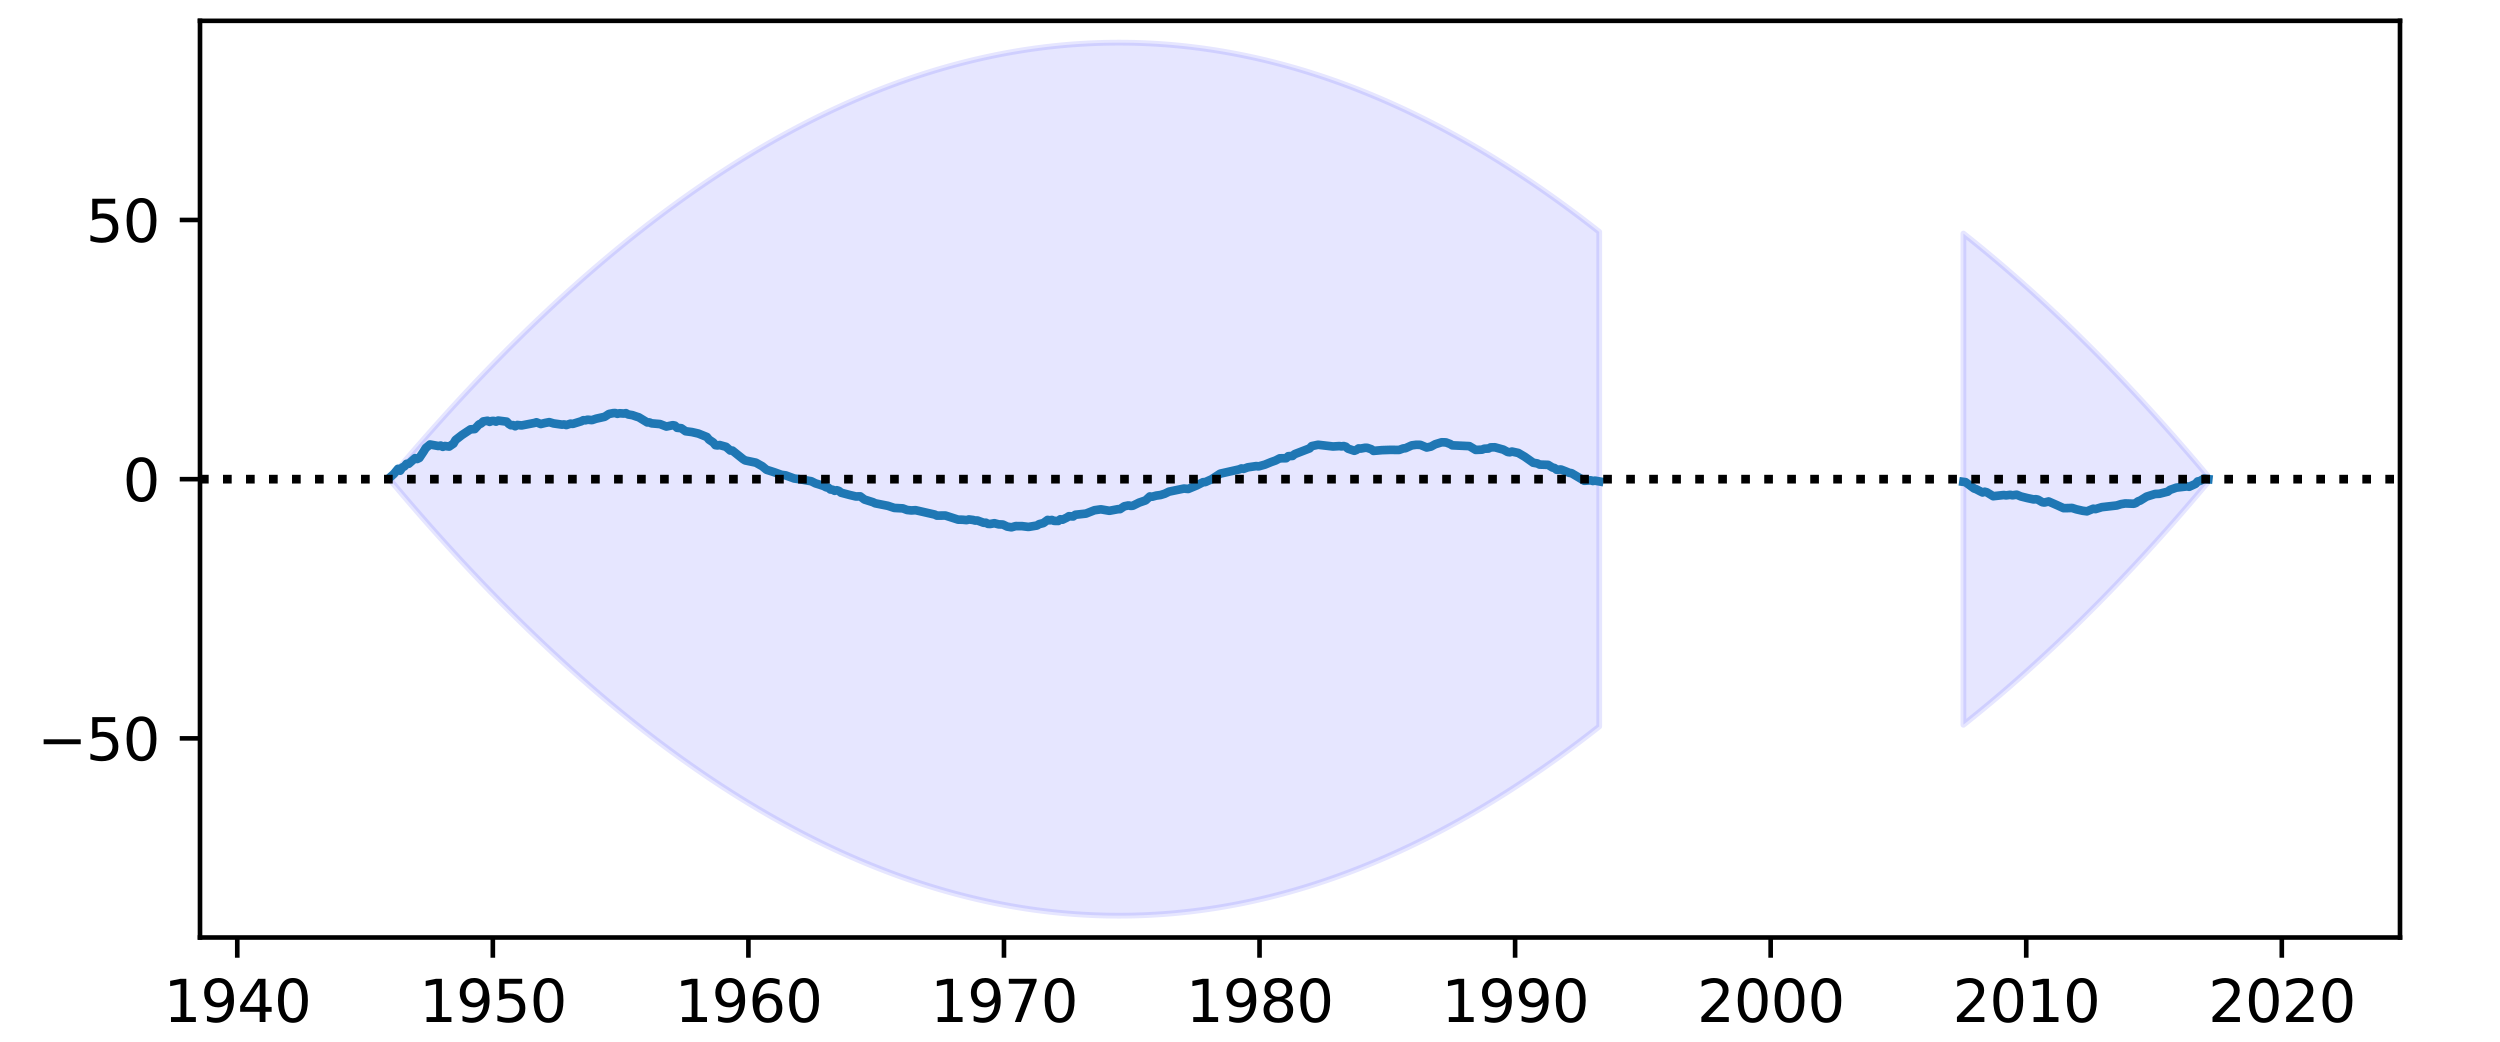 <?xml version="1.0" encoding="utf-8" standalone="no"?>
<!DOCTYPE svg PUBLIC "-//W3C//DTD SVG 1.1//EN"
  "http://www.w3.org/Graphics/SVG/1.1/DTD/svg11.dtd">
<svg height="180pt" version="1.1" viewBox="0 0 432 180" width="432pt" xmlns="http://www.w3.org/2000/svg" xmlns:xlink="http://www.w3.org/1999/xlink">
 <defs>
  <style type="text/css">*{stroke-linecap:butt;stroke-linejoin:round;}</style>
 </defs>
 <g id="figure_1">
  <g id="patch_1">
   <path d="M 0 180 
L 432 180 
L 432 0 
L 0 0 
z
" style="fill:#ffffff;"/>
  </g>
  <g id="axes_1">
   <g id="patch_2">
    <path d="M 34.56 162 
L 414.72 162 
L 414.72 3.6 
L 34.56 3.6 
z
" style="fill:#ffffff;"/>
   </g>
   <g id="PolyCollection_1">
    <path clip-path="url(#p71112ff471)" d="M 67.681 82.36 
L 67.681 83.24 
L 68.049 83.679 
L 68.417 84.116 
L 68.785 84.552 
L 69.153 84.987 
L 69.521 85.42 
L 69.889 85.852 
L 70.258 86.283 
L 70.626 86.713 
L 70.994 87.141 
L 71.362 87.568 
L 71.73 87.994 
L 72.098 88.418 
L 72.466 88.841 
L 72.834 89.263 
L 73.202 89.683 
L 73.57 90.103 
L 73.938 90.521 
L 74.306 90.937 
L 74.674 91.353 
L 75.042 91.767 
L 75.41 92.179 
L 75.778 92.591 
L 76.146 93.001 
L 76.514 93.41 
L 76.882 93.818 
L 77.25 94.224 
L 77.618 94.629 
L 77.986 95.033 
L 78.354 95.436 
L 78.722 95.837 
L 79.09 96.237 
L 79.458 96.635 
L 79.826 97.033 
L 80.194 97.429 
L 80.562 97.824 
L 80.93 98.217 
L 81.298 98.609 
L 81.666 99 
L 82.034 99.39 
L 82.402 99.778 
L 82.77 100.166 
L 83.138 100.551 
L 83.506 100.936 
L 83.874 101.319 
L 84.242 101.701 
L 84.61 102.082 
L 84.978 102.461 
L 85.346 102.839 
L 85.714 103.216 
L 86.082 103.591 
L 86.45 103.966 
L 86.818 104.339 
L 87.186 104.71 
L 87.554 105.081 
L 87.922 105.45 
L 88.29 105.818 
L 88.658 106.184 
L 89.026 106.549 
L 89.394 106.913 
L 89.762 107.276 
L 90.13 107.637 
L 90.498 107.997 
L 90.866 108.356 
L 91.234 108.714 
L 91.602 109.07 
L 91.97 109.425 
L 92.338 109.778 
L 92.706 110.131 
L 93.074 110.482 
L 93.442 110.832 
L 93.81 111.18 
L 94.179 111.527 
L 94.547 111.873 
L 94.915 112.218 
L 95.283 112.561 
L 95.651 112.903 
L 96.019 113.244 
L 96.387 113.584 
L 96.755 113.922 
L 97.123 114.259 
L 97.491 114.594 
L 97.859 114.929 
L 98.227 115.262 
L 98.595 115.594 
L 98.963 115.924 
L 99.331 116.253 
L 99.699 116.581 
L 100.067 116.908 
L 100.435 117.233 
L 100.803 117.557 
L 101.171 117.88 
L 101.539 118.202 
L 101.907 118.522 
L 102.275 118.841 
L 102.643 119.159 
L 103.011 119.475 
L 103.379 119.79 
L 103.747 120.104 
L 104.115 120.416 
L 104.483 120.727 
L 104.851 121.037 
L 105.219 121.346 
L 105.587 121.653 
L 105.955 121.959 
L 106.323 122.264 
L 106.691 122.568 
L 107.059 122.87 
L 107.427 123.171 
L 107.795 123.47 
L 108.163 123.769 
L 108.531 124.066 
L 108.899 124.362 
L 109.267 124.656 
L 109.635 124.949 
L 110.003 125.241 
L 110.371 125.532 
L 110.739 125.821 
L 111.107 126.109 
L 111.475 126.396 
L 111.843 126.682 
L 112.211 126.966 
L 112.579 127.249 
L 112.947 127.53 
L 113.315 127.811 
L 113.683 128.09 
L 114.051 128.368 
L 114.419 128.644 
L 114.787 128.919 
L 115.155 129.193 
L 115.523 129.466 
L 115.891 129.737 
L 116.259 130.007 
L 116.627 130.276 
L 116.995 130.544 
L 117.363 130.81 
L 117.731 131.075 
L 118.1 131.338 
L 118.468 131.601 
L 118.836 131.862 
L 119.204 132.121 
L 119.572 132.38 
L 119.94 132.637 
L 120.308 132.893 
L 120.676 133.148 
L 121.044 133.401 
L 121.412 133.653 
L 121.78 133.904 
L 122.148 134.153 
L 122.516 134.402 
L 122.884 134.648 
L 123.252 134.894 
L 123.62 135.138 
L 123.988 135.381 
L 124.356 135.623 
L 124.724 135.864 
L 125.092 136.103 
L 125.46 136.341 
L 125.828 136.577 
L 126.196 136.813 
L 126.564 137.047 
L 126.932 137.28 
L 127.3 137.511 
L 127.668 137.741 
L 128.036 137.97 
L 128.404 138.198 
L 128.772 138.424 
L 129.14 138.649 
L 129.508 138.873 
L 129.876 139.095 
L 130.244 139.317 
L 130.612 139.537 
L 130.98 139.755 
L 131.348 139.972 
L 131.716 140.189 
L 132.084 140.403 
L 132.452 140.617 
L 132.82 140.829 
L 133.188 141.04 
L 133.556 141.249 
L 133.924 141.458 
L 134.292 141.665 
L 134.66 141.871 
L 135.028 142.075 
L 135.396 142.278 
L 135.764 142.48 
L 136.132 142.681 
L 136.5 142.88 
L 136.868 143.078 
L 137.236 143.275 
L 137.604 143.47 
L 137.972 143.665 
L 138.34 143.857 
L 138.708 144.049 
L 139.076 144.239 
L 139.444 144.428 
L 139.812 144.616 
L 140.18 144.803 
L 140.548 144.988 
L 140.916 145.172 
L 141.284 145.354 
L 141.653 145.536 
L 142.021 145.716 
L 142.389 145.895 
L 142.757 146.072 
L 143.125 146.248 
L 143.493 146.423 
L 143.861 146.597 
L 144.229 146.769 
L 144.597 146.94 
L 144.965 147.11 
L 145.333 147.278 
L 145.701 147.445 
L 146.069 147.611 
L 146.437 147.776 
L 146.805 147.939 
L 147.173 148.101 
L 147.541 148.262 
L 147.909 148.422 
L 148.277 148.58 
L 148.645 148.737 
L 149.013 148.892 
L 149.381 149.047 
L 149.749 149.2 
L 150.117 149.351 
L 150.485 149.502 
L 150.853 149.651 
L 151.221 149.799 
L 151.589 149.945 
L 151.957 150.091 
L 152.325 150.235 
L 152.693 150.378 
L 153.061 150.519 
L 153.429 150.659 
L 153.797 150.798 
L 154.165 150.936 
L 154.533 151.072 
L 154.901 151.207 
L 155.269 151.341 
L 155.637 151.473 
L 156.005 151.604 
L 156.373 151.734 
L 156.741 151.863 
L 157.109 151.99 
L 157.477 152.116 
L 157.845 152.241 
L 158.213 152.364 
L 158.581 152.487 
L 158.949 152.607 
L 159.317 152.727 
L 159.685 152.845 
L 160.053 152.962 
L 160.421 153.078 
L 160.789 153.193 
L 161.157 153.306 
L 161.525 153.418 
L 161.893 153.528 
L 162.261 153.638 
L 162.629 153.746 
L 162.997 153.852 
L 163.365 153.958 
L 163.733 154.062 
L 164.101 154.165 
L 164.469 154.266 
L 164.837 154.367 
L 165.205 154.466 
L 165.574 154.563 
L 165.942 154.66 
L 166.31 154.755 
L 166.678 154.849 
L 167.046 154.942 
L 167.414 155.033 
L 167.782 155.123 
L 168.15 155.212 
L 168.518 155.299 
L 168.886 155.385 
L 169.254 155.47 
L 169.622 155.554 
L 169.99 155.636 
L 170.358 155.717 
L 170.726 155.797 
L 171.094 155.875 
L 171.462 155.952 
L 171.83 156.028 
L 172.198 156.103 
L 172.566 156.176 
L 172.934 156.248 
L 173.302 156.319 
L 173.67 156.388 
L 174.038 156.456 
L 174.406 156.523 
L 174.774 156.589 
L 175.142 156.653 
L 175.51 156.716 
L 175.878 156.778 
L 176.246 156.838 
L 176.614 156.898 
L 176.982 156.955 
L 177.35 157.012 
L 177.718 157.067 
L 178.086 157.121 
L 178.454 157.174 
L 178.822 157.225 
L 179.19 157.276 
L 179.558 157.325 
L 179.926 157.372 
L 180.294 157.418 
L 180.662 157.463 
L 181.03 157.507 
L 181.398 157.55 
L 181.766 157.591 
L 182.134 157.631 
L 182.502 157.669 
L 182.87 157.706 
L 183.238 157.742 
L 183.606 157.777 
L 183.974 157.811 
L 184.342 157.843 
L 184.71 157.874 
L 185.078 157.903 
L 185.446 157.932 
L 185.814 157.959 
L 186.182 157.984 
L 186.55 158.009 
L 186.918 158.032 
L 187.286 158.054 
L 187.654 158.074 
L 188.022 158.094 
L 188.39 158.112 
L 188.758 158.128 
L 189.127 158.144 
L 189.495 158.158 
L 189.863 158.171 
L 190.231 158.182 
L 190.599 158.193 
L 190.967 158.202 
L 191.335 158.209 
L 191.703 158.216 
L 192.071 158.221 
L 192.439 158.225 
L 192.807 158.227 
L 193.175 158.229 
L 193.543 158.229 
L 193.911 158.227 
L 194.279 158.225 
L 194.647 158.221 
L 195.015 158.216 
L 195.383 158.209 
L 195.751 158.202 
L 196.119 158.193 
L 196.487 158.182 
L 196.855 158.171 
L 197.223 158.158 
L 197.591 158.144 
L 197.959 158.128 
L 198.327 158.112 
L 198.695 158.094 
L 199.063 158.074 
L 199.431 158.054 
L 199.799 158.032 
L 200.167 158.009 
L 200.535 157.984 
L 200.903 157.959 
L 201.271 157.932 
L 201.639 157.903 
L 202.007 157.874 
L 202.375 157.843 
L 202.743 157.811 
L 203.111 157.777 
L 203.479 157.742 
L 203.847 157.706 
L 204.215 157.669 
L 204.583 157.631 
L 204.951 157.591 
L 205.319 157.55 
L 205.687 157.507 
L 206.055 157.463 
L 206.423 157.418 
L 206.791 157.372 
L 207.159 157.325 
L 207.527 157.276 
L 207.895 157.225 
L 208.263 157.174 
L 208.631 157.121 
L 208.999 157.067 
L 209.367 157.012 
L 209.735 156.955 
L 210.103 156.898 
L 210.471 156.838 
L 210.839 156.778 
L 211.207 156.716 
L 211.575 156.653 
L 211.943 156.589 
L 212.311 156.523 
L 212.679 156.456 
L 213.048 156.388 
L 213.416 156.319 
L 213.784 156.248 
L 214.152 156.176 
L 214.52 156.103 
L 214.888 156.028 
L 215.256 155.952 
L 215.624 155.875 
L 215.992 155.797 
L 216.36 155.717 
L 216.728 155.636 
L 217.096 155.554 
L 217.464 155.47 
L 217.832 155.385 
L 218.2 155.299 
L 218.568 155.212 
L 218.936 155.123 
L 219.304 155.033 
L 219.672 154.942 
L 220.04 154.849 
L 220.408 154.755 
L 220.776 154.66 
L 221.144 154.563 
L 221.512 154.466 
L 221.88 154.367 
L 222.248 154.266 
L 222.616 154.165 
L 222.984 154.062 
L 223.352 153.958 
L 223.72 153.852 
L 224.088 153.746 
L 224.456 153.638 
L 224.824 153.528 
L 225.192 153.418 
L 225.56 153.306 
L 225.928 153.193 
L 226.296 153.078 
L 226.664 152.962 
L 227.032 152.845 
L 227.4 152.727 
L 227.768 152.607 
L 228.136 152.487 
L 228.504 152.364 
L 228.872 152.241 
L 229.24 152.116 
L 229.608 151.99 
L 229.976 151.863 
L 230.344 151.734 
L 230.712 151.604 
L 231.08 151.473 
L 231.448 151.341 
L 231.816 151.207 
L 232.184 151.072 
L 232.552 150.936 
L 232.92 150.798 
L 233.288 150.659 
L 233.656 150.519 
L 234.024 150.378 
L 234.392 150.235 
L 234.76 150.091 
L 235.128 149.945 
L 235.496 149.799 
L 235.864 149.651 
L 236.232 149.502 
L 236.601 149.351 
L 236.969 149.2 
L 237.337 149.047 
L 237.705 148.892 
L 238.073 148.737 
L 238.441 148.58 
L 238.809 148.422 
L 239.177 148.262 
L 239.545 148.101 
L 239.913 147.939 
L 240.281 147.776 
L 240.649 147.611 
L 241.017 147.445 
L 241.385 147.278 
L 241.753 147.11 
L 242.121 146.94 
L 242.489 146.769 
L 242.857 146.597 
L 243.225 146.423 
L 243.593 146.248 
L 243.961 146.072 
L 244.329 145.895 
L 244.697 145.716 
L 245.065 145.536 
L 245.433 145.354 
L 245.801 145.172 
L 246.169 144.988 
L 246.537 144.803 
L 246.905 144.616 
L 247.273 144.428 
L 247.641 144.239 
L 248.009 144.049 
L 248.377 143.857 
L 248.745 143.665 
L 249.113 143.47 
L 249.481 143.275 
L 249.849 143.078 
L 250.217 142.88 
L 250.585 142.681 
L 250.953 142.48 
L 251.321 142.278 
L 251.689 142.075 
L 252.057 141.871 
L 252.425 141.665 
L 252.793 141.458 
L 253.161 141.249 
L 253.529 141.04 
L 253.897 140.829 
L 254.265 140.617 
L 254.633 140.403 
L 255.001 140.189 
L 255.369 139.972 
L 255.737 139.755 
L 256.105 139.537 
L 256.473 139.317 
L 256.841 139.095 
L 257.209 138.873 
L 257.577 138.649 
L 257.945 138.424 
L 258.313 138.198 
L 258.681 137.97 
L 259.049 137.741 
L 259.417 137.511 
L 259.785 137.28 
L 260.153 137.047 
L 260.522 136.813 
L 260.89 136.577 
L 261.258 136.341 
L 261.626 136.103 
L 261.994 135.864 
L 262.362 135.623 
L 262.73 135.381 
L 263.098 135.138 
L 263.466 134.894 
L 263.834 134.648 
L 264.202 134.402 
L 264.57 134.153 
L 264.938 133.904 
L 265.306 133.653 
L 265.674 133.401 
L 266.042 133.148 
L 266.41 132.893 
L 266.778 132.637 
L 267.146 132.38 
L 267.514 132.121 
L 267.882 131.862 
L 268.25 131.601 
L 268.618 131.338 
L 268.986 131.075 
L 269.354 130.81 
L 269.722 130.544 
L 270.09 130.276 
L 270.458 130.007 
L 270.826 129.737 
L 271.194 129.466 
L 271.562 129.193 
L 271.93 128.919 
L 272.298 128.644 
L 272.666 128.368 
L 273.034 128.09 
L 273.402 127.811 
L 273.77 127.53 
L 274.138 127.249 
L 274.506 126.966 
L 274.874 126.682 
L 275.242 126.396 
L 275.61 126.109 
L 275.978 125.821 
L 276.346 125.532 
L 276.346 40.068 
L 276.346 40.068 
L 275.978 39.779 
L 275.61 39.491 
L 275.242 39.204 
L 274.874 38.918 
L 274.506 38.634 
L 274.138 38.351 
L 273.77 38.07 
L 273.402 37.789 
L 273.034 37.51 
L 272.666 37.232 
L 272.298 36.956 
L 271.93 36.681 
L 271.562 36.407 
L 271.194 36.134 
L 270.826 35.863 
L 270.458 35.593 
L 270.09 35.324 
L 269.722 35.056 
L 269.354 34.79 
L 268.986 34.525 
L 268.618 34.262 
L 268.25 33.999 
L 267.882 33.738 
L 267.514 33.479 
L 267.146 33.22 
L 266.778 32.963 
L 266.41 32.707 
L 266.042 32.452 
L 265.674 32.199 
L 265.306 31.947 
L 264.938 31.696 
L 264.57 31.447 
L 264.202 31.198 
L 263.834 30.952 
L 263.466 30.706 
L 263.098 30.462 
L 262.73 30.219 
L 262.362 29.977 
L 261.994 29.736 
L 261.626 29.497 
L 261.258 29.259 
L 260.89 29.023 
L 260.522 28.787 
L 260.153 28.553 
L 259.785 28.32 
L 259.417 28.089 
L 259.049 27.859 
L 258.681 27.63 
L 258.313 27.402 
L 257.945 27.176 
L 257.577 26.951 
L 257.209 26.727 
L 256.841 26.505 
L 256.473 26.283 
L 256.105 26.063 
L 255.737 25.845 
L 255.369 25.628 
L 255.001 25.411 
L 254.633 25.197 
L 254.265 24.983 
L 253.897 24.771 
L 253.529 24.56 
L 253.161 24.351 
L 252.793 24.142 
L 252.425 23.935 
L 252.057 23.729 
L 251.689 23.525 
L 251.321 23.322 
L 250.953 23.12 
L 250.585 22.919 
L 250.217 22.72 
L 249.849 22.522 
L 249.481 22.325 
L 249.113 22.13 
L 248.745 21.935 
L 248.377 21.743 
L 248.009 21.551 
L 247.641 21.361 
L 247.273 21.172 
L 246.905 20.984 
L 246.537 20.797 
L 246.169 20.612 
L 245.801 20.428 
L 245.433 20.246 
L 245.065 20.064 
L 244.697 19.884 
L 244.329 19.705 
L 243.961 19.528 
L 243.593 19.352 
L 243.225 19.177 
L 242.857 19.003 
L 242.489 18.831 
L 242.121 18.66 
L 241.753 18.49 
L 241.385 18.322 
L 241.017 18.155 
L 240.649 17.989 
L 240.281 17.824 
L 239.913 17.661 
L 239.545 17.499 
L 239.177 17.338 
L 238.809 17.178 
L 238.441 17.02 
L 238.073 16.863 
L 237.705 16.708 
L 237.337 16.553 
L 236.969 16.4 
L 236.601 16.249 
L 236.232 16.098 
L 235.864 15.949 
L 235.496 15.801 
L 235.128 15.655 
L 234.76 15.509 
L 234.392 15.365 
L 234.024 15.222 
L 233.656 15.081 
L 233.288 14.941 
L 232.92 14.802 
L 232.552 14.664 
L 232.184 14.528 
L 231.816 14.393 
L 231.448 14.259 
L 231.08 14.127 
L 230.712 13.996 
L 230.344 13.866 
L 229.976 13.737 
L 229.608 13.61 
L 229.24 13.484 
L 228.872 13.359 
L 228.504 13.236 
L 228.136 13.113 
L 227.768 12.993 
L 227.4 12.873 
L 227.032 12.755 
L 226.664 12.638 
L 226.296 12.522 
L 225.928 12.407 
L 225.56 12.294 
L 225.192 12.182 
L 224.824 12.072 
L 224.456 11.962 
L 224.088 11.854 
L 223.72 11.748 
L 223.352 11.642 
L 222.984 11.538 
L 222.616 11.435 
L 222.248 11.334 
L 221.88 11.233 
L 221.512 11.134 
L 221.144 11.037 
L 220.776 10.94 
L 220.408 10.845 
L 220.04 10.751 
L 219.672 10.658 
L 219.304 10.567 
L 218.936 10.477 
L 218.568 10.388 
L 218.2 10.301 
L 217.832 10.215 
L 217.464 10.13 
L 217.096 10.046 
L 216.728 9.964 
L 216.36 9.883 
L 215.992 9.803 
L 215.624 9.725 
L 215.256 9.648 
L 214.888 9.572 
L 214.52 9.497 
L 214.152 9.424 
L 213.784 9.352 
L 213.416 9.281 
L 213.048 9.212 
L 212.679 9.144 
L 212.311 9.077 
L 211.943 9.011 
L 211.575 8.947 
L 211.207 8.884 
L 210.839 8.822 
L 210.471 8.762 
L 210.103 8.702 
L 209.735 8.645 
L 209.367 8.588 
L 208.999 8.533 
L 208.631 8.479 
L 208.263 8.426 
L 207.895 8.375 
L 207.527 8.324 
L 207.159 8.275 
L 206.791 8.228 
L 206.423 8.182 
L 206.055 8.137 
L 205.687 8.093 
L 205.319 8.05 
L 204.951 8.009 
L 204.583 7.969 
L 204.215 7.931 
L 203.847 7.894 
L 203.479 7.858 
L 203.111 7.823 
L 202.743 7.789 
L 202.375 7.757 
L 202.007 7.726 
L 201.639 7.697 
L 201.271 7.668 
L 200.903 7.641 
L 200.535 7.616 
L 200.167 7.591 
L 199.799 7.568 
L 199.431 7.546 
L 199.063 7.526 
L 198.695 7.506 
L 198.327 7.488 
L 197.959 7.472 
L 197.591 7.456 
L 197.223 7.442 
L 196.855 7.429 
L 196.487 7.418 
L 196.119 7.407 
L 195.751 7.398 
L 195.383 7.391 
L 195.015 7.384 
L 194.647 7.379 
L 194.279 7.375 
L 193.911 7.373 
L 193.543 7.371 
L 193.175 7.371 
L 192.807 7.373 
L 192.439 7.375 
L 192.071 7.379 
L 191.703 7.384 
L 191.335 7.391 
L 190.967 7.398 
L 190.599 7.407 
L 190.231 7.418 
L 189.863 7.429 
L 189.495 7.442 
L 189.127 7.456 
L 188.758 7.472 
L 188.39 7.488 
L 188.022 7.506 
L 187.654 7.526 
L 187.286 7.546 
L 186.918 7.568 
L 186.55 7.591 
L 186.182 7.616 
L 185.814 7.641 
L 185.446 7.668 
L 185.078 7.697 
L 184.71 7.726 
L 184.342 7.757 
L 183.974 7.789 
L 183.606 7.823 
L 183.238 7.858 
L 182.87 7.894 
L 182.502 7.931 
L 182.134 7.969 
L 181.766 8.009 
L 181.398 8.05 
L 181.03 8.093 
L 180.662 8.137 
L 180.294 8.182 
L 179.926 8.228 
L 179.558 8.275 
L 179.19 8.324 
L 178.822 8.375 
L 178.454 8.426 
L 178.086 8.479 
L 177.718 8.533 
L 177.35 8.588 
L 176.982 8.645 
L 176.614 8.702 
L 176.246 8.762 
L 175.878 8.822 
L 175.51 8.884 
L 175.142 8.947 
L 174.774 9.011 
L 174.406 9.077 
L 174.038 9.144 
L 173.67 9.212 
L 173.302 9.281 
L 172.934 9.352 
L 172.566 9.424 
L 172.198 9.497 
L 171.83 9.572 
L 171.462 9.648 
L 171.094 9.725 
L 170.726 9.803 
L 170.358 9.883 
L 169.99 9.964 
L 169.622 10.046 
L 169.254 10.13 
L 168.886 10.215 
L 168.518 10.301 
L 168.15 10.388 
L 167.782 10.477 
L 167.414 10.567 
L 167.046 10.658 
L 166.678 10.751 
L 166.31 10.845 
L 165.942 10.94 
L 165.574 11.037 
L 165.205 11.134 
L 164.837 11.233 
L 164.469 11.334 
L 164.101 11.435 
L 163.733 11.538 
L 163.365 11.642 
L 162.997 11.748 
L 162.629 11.854 
L 162.261 11.962 
L 161.893 12.072 
L 161.525 12.182 
L 161.157 12.294 
L 160.789 12.407 
L 160.421 12.522 
L 160.053 12.638 
L 159.685 12.755 
L 159.317 12.873 
L 158.949 12.993 
L 158.581 13.113 
L 158.213 13.236 
L 157.845 13.359 
L 157.477 13.484 
L 157.109 13.61 
L 156.741 13.737 
L 156.373 13.866 
L 156.005 13.996 
L 155.637 14.127 
L 155.269 14.259 
L 154.901 14.393 
L 154.533 14.528 
L 154.165 14.664 
L 153.797 14.802 
L 153.429 14.941 
L 153.061 15.081 
L 152.693 15.222 
L 152.325 15.365 
L 151.957 15.509 
L 151.589 15.655 
L 151.221 15.801 
L 150.853 15.949 
L 150.485 16.098 
L 150.117 16.249 
L 149.749 16.4 
L 149.381 16.553 
L 149.013 16.708 
L 148.645 16.863 
L 148.277 17.02 
L 147.909 17.178 
L 147.541 17.338 
L 147.173 17.499 
L 146.805 17.661 
L 146.437 17.824 
L 146.069 17.989 
L 145.701 18.155 
L 145.333 18.322 
L 144.965 18.49 
L 144.597 18.66 
L 144.229 18.831 
L 143.861 19.003 
L 143.493 19.177 
L 143.125 19.352 
L 142.757 19.528 
L 142.389 19.705 
L 142.021 19.884 
L 141.653 20.064 
L 141.284 20.246 
L 140.916 20.428 
L 140.548 20.612 
L 140.18 20.797 
L 139.812 20.984 
L 139.444 21.172 
L 139.076 21.361 
L 138.708 21.551 
L 138.34 21.743 
L 137.972 21.935 
L 137.604 22.13 
L 137.236 22.325 
L 136.868 22.522 
L 136.5 22.72 
L 136.132 22.919 
L 135.764 23.12 
L 135.396 23.322 
L 135.028 23.525 
L 134.66 23.729 
L 134.292 23.935 
L 133.924 24.142 
L 133.556 24.351 
L 133.188 24.56 
L 132.82 24.771 
L 132.452 24.983 
L 132.084 25.197 
L 131.716 25.411 
L 131.348 25.628 
L 130.98 25.845 
L 130.612 26.063 
L 130.244 26.283 
L 129.876 26.505 
L 129.508 26.727 
L 129.14 26.951 
L 128.772 27.176 
L 128.404 27.402 
L 128.036 27.63 
L 127.668 27.859 
L 127.3 28.089 
L 126.932 28.32 
L 126.564 28.553 
L 126.196 28.787 
L 125.828 29.023 
L 125.46 29.259 
L 125.092 29.497 
L 124.724 29.736 
L 124.356 29.977 
L 123.988 30.219 
L 123.62 30.462 
L 123.252 30.706 
L 122.884 30.952 
L 122.516 31.198 
L 122.148 31.447 
L 121.78 31.696 
L 121.412 31.947 
L 121.044 32.199 
L 120.676 32.452 
L 120.308 32.707 
L 119.94 32.963 
L 119.572 33.22 
L 119.204 33.479 
L 118.836 33.738 
L 118.468 33.999 
L 118.1 34.262 
L 117.731 34.525 
L 117.363 34.79 
L 116.995 35.056 
L 116.627 35.324 
L 116.259 35.593 
L 115.891 35.863 
L 115.523 36.134 
L 115.155 36.407 
L 114.787 36.681 
L 114.419 36.956 
L 114.051 37.232 
L 113.683 37.51 
L 113.315 37.789 
L 112.947 38.07 
L 112.579 38.351 
L 112.211 38.634 
L 111.843 38.918 
L 111.475 39.204 
L 111.107 39.491 
L 110.739 39.779 
L 110.371 40.068 
L 110.003 40.359 
L 109.635 40.651 
L 109.267 40.944 
L 108.899 41.238 
L 108.531 41.534 
L 108.163 41.831 
L 107.795 42.13 
L 107.427 42.429 
L 107.059 42.73 
L 106.691 43.032 
L 106.323 43.336 
L 105.955 43.641 
L 105.587 43.947 
L 105.219 44.254 
L 104.851 44.563 
L 104.483 44.873 
L 104.115 45.184 
L 103.747 45.496 
L 103.379 45.81 
L 103.011 46.125 
L 102.643 46.441 
L 102.275 46.759 
L 101.907 47.078 
L 101.539 47.398 
L 101.171 47.72 
L 100.803 48.043 
L 100.435 48.367 
L 100.067 48.692 
L 99.699 49.019 
L 99.331 49.347 
L 98.963 49.676 
L 98.595 50.006 
L 98.227 50.338 
L 97.859 50.671 
L 97.491 51.006 
L 97.123 51.341 
L 96.755 51.678 
L 96.387 52.016 
L 96.019 52.356 
L 95.651 52.697 
L 95.283 53.039 
L 94.915 53.382 
L 94.547 53.727 
L 94.179 54.073 
L 93.81 54.42 
L 93.442 54.768 
L 93.074 55.118 
L 92.706 55.469 
L 92.338 55.822 
L 91.97 56.175 
L 91.602 56.53 
L 91.234 56.886 
L 90.866 57.244 
L 90.498 57.603 
L 90.13 57.963 
L 89.762 58.324 
L 89.394 58.687 
L 89.026 59.051 
L 88.658 59.416 
L 88.29 59.782 
L 87.922 60.15 
L 87.554 60.519 
L 87.186 60.89 
L 86.818 61.261 
L 86.45 61.634 
L 86.082 62.009 
L 85.714 62.384 
L 85.346 62.761 
L 84.978 63.139 
L 84.61 63.518 
L 84.242 63.899 
L 83.874 64.281 
L 83.506 64.664 
L 83.138 65.049 
L 82.77 65.434 
L 82.402 65.822 
L 82.034 66.21 
L 81.666 66.6 
L 81.298 66.991 
L 80.93 67.383 
L 80.562 67.776 
L 80.194 68.171 
L 79.826 68.567 
L 79.458 68.965 
L 79.09 69.363 
L 78.722 69.763 
L 78.354 70.164 
L 77.986 70.567 
L 77.618 70.971 
L 77.25 71.376 
L 76.882 71.782 
L 76.514 72.19 
L 76.146 72.599 
L 75.778 73.009 
L 75.41 73.421 
L 75.042 73.833 
L 74.674 74.247 
L 74.306 74.663 
L 73.938 75.079 
L 73.57 75.497 
L 73.202 75.917 
L 72.834 76.337 
L 72.466 76.759 
L 72.098 77.182 
L 71.73 77.606 
L 71.362 78.032 
L 70.994 78.459 
L 70.626 78.887 
L 70.258 79.317 
L 69.889 79.748 
L 69.521 80.18 
L 69.153 80.613 
L 68.785 81.048 
L 68.417 81.484 
L 68.049 81.921 
L 67.681 82.36 
z
" style="fill:#0000ff;fill-opacity:0.1;stroke:#0000ff;stroke-opacity:0.1;"/>
    <path clip-path="url(#p71112ff471)" d="M 339.277 40.359 
L 339.277 125.241 
L 339.645 124.949 
L 340.013 124.656 
L 340.381 124.362 
L 340.749 124.066 
L 341.117 123.769 
L 341.485 123.47 
L 341.853 123.171 
L 342.221 122.87 
L 342.589 122.568 
L 342.957 122.264 
L 343.325 121.959 
L 343.693 121.653 
L 344.061 121.346 
L 344.429 121.037 
L 344.797 120.727 
L 345.165 120.416 
L 345.533 120.104 
L 345.901 119.79 
L 346.269 119.475 
L 346.637 119.159 
L 347.005 118.841 
L 347.373 118.522 
L 347.741 118.202 
L 348.109 117.88 
L 348.477 117.557 
L 348.845 117.233 
L 349.213 116.908 
L 349.581 116.581 
L 349.949 116.253 
L 350.317 115.924 
L 350.685 115.594 
L 351.053 115.262 
L 351.421 114.929 
L 351.789 114.594 
L 352.157 114.259 
L 352.525 113.922 
L 352.893 113.584 
L 353.261 113.244 
L 353.629 112.903 
L 353.997 112.561 
L 354.365 112.218 
L 354.733 111.873 
L 355.101 111.527 
L 355.47 111.18 
L 355.838 110.832 
L 356.206 110.482 
L 356.574 110.131 
L 356.942 109.778 
L 357.31 109.425 
L 357.678 109.07 
L 358.046 108.714 
L 358.414 108.356 
L 358.782 107.997 
L 359.15 107.637 
L 359.518 107.276 
L 359.886 106.913 
L 360.254 106.549 
L 360.622 106.184 
L 360.99 105.818 
L 361.358 105.45 
L 361.726 105.081 
L 362.094 104.71 
L 362.462 104.339 
L 362.83 103.966 
L 363.198 103.591 
L 363.566 103.216 
L 363.934 102.839 
L 364.302 102.461 
L 364.67 102.082 
L 365.038 101.701 
L 365.406 101.319 
L 365.774 100.936 
L 366.142 100.551 
L 366.51 100.166 
L 366.878 99.778 
L 367.246 99.39 
L 367.614 99 
L 367.982 98.609 
L 368.35 98.217 
L 368.718 97.824 
L 369.086 97.429 
L 369.454 97.033 
L 369.822 96.635 
L 370.19 96.237 
L 370.558 95.837 
L 370.926 95.436 
L 371.294 95.033 
L 371.662 94.629 
L 372.03 94.224 
L 372.398 93.818 
L 372.766 93.41 
L 373.134 93.001 
L 373.502 92.591 
L 373.87 92.179 
L 374.238 91.767 
L 374.606 91.353 
L 374.974 90.937 
L 375.342 90.521 
L 375.71 90.103 
L 376.078 89.683 
L 376.446 89.263 
L 376.814 88.841 
L 377.182 88.418 
L 377.55 87.994 
L 377.918 87.568 
L 378.286 87.141 
L 378.654 86.713 
L 379.022 86.283 
L 379.391 85.852 
L 379.759 85.42 
L 380.127 84.987 
L 380.495 84.552 
L 380.863 84.116 
L 381.231 83.679 
L 381.599 83.24 
L 381.599 82.36 
L 381.599 82.36 
L 381.231 81.921 
L 380.863 81.484 
L 380.495 81.048 
L 380.127 80.613 
L 379.759 80.18 
L 379.391 79.748 
L 379.022 79.317 
L 378.654 78.887 
L 378.286 78.459 
L 377.918 78.032 
L 377.55 77.606 
L 377.182 77.182 
L 376.814 76.759 
L 376.446 76.337 
L 376.078 75.917 
L 375.71 75.497 
L 375.342 75.079 
L 374.974 74.663 
L 374.606 74.247 
L 374.238 73.833 
L 373.87 73.421 
L 373.502 73.009 
L 373.134 72.599 
L 372.766 72.19 
L 372.398 71.782 
L 372.03 71.376 
L 371.662 70.971 
L 371.294 70.567 
L 370.926 70.164 
L 370.558 69.763 
L 370.19 69.363 
L 369.822 68.965 
L 369.454 68.567 
L 369.086 68.171 
L 368.718 67.776 
L 368.35 67.383 
L 367.982 66.991 
L 367.614 66.6 
L 367.246 66.21 
L 366.878 65.822 
L 366.51 65.434 
L 366.142 65.049 
L 365.774 64.664 
L 365.406 64.281 
L 365.038 63.899 
L 364.67 63.518 
L 364.302 63.139 
L 363.934 62.761 
L 363.566 62.384 
L 363.198 62.009 
L 362.83 61.634 
L 362.462 61.261 
L 362.094 60.89 
L 361.726 60.519 
L 361.358 60.15 
L 360.99 59.782 
L 360.622 59.416 
L 360.254 59.051 
L 359.886 58.687 
L 359.518 58.324 
L 359.15 57.963 
L 358.782 57.603 
L 358.414 57.244 
L 358.046 56.886 
L 357.678 56.53 
L 357.31 56.175 
L 356.942 55.822 
L 356.574 55.469 
L 356.206 55.118 
L 355.838 54.768 
L 355.47 54.42 
L 355.101 54.073 
L 354.733 53.727 
L 354.365 53.382 
L 353.997 53.039 
L 353.629 52.697 
L 353.261 52.356 
L 352.893 52.016 
L 352.525 51.678 
L 352.157 51.341 
L 351.789 51.006 
L 351.421 50.671 
L 351.053 50.338 
L 350.685 50.006 
L 350.317 49.676 
L 349.949 49.347 
L 349.581 49.019 
L 349.213 48.692 
L 348.845 48.367 
L 348.477 48.043 
L 348.109 47.72 
L 347.741 47.398 
L 347.373 47.078 
L 347.005 46.759 
L 346.637 46.441 
L 346.269 46.125 
L 345.901 45.81 
L 345.533 45.496 
L 345.165 45.184 
L 344.797 44.873 
L 344.429 44.563 
L 344.061 44.254 
L 343.693 43.947 
L 343.325 43.641 
L 342.957 43.336 
L 342.589 43.032 
L 342.221 42.73 
L 341.853 42.429 
L 341.485 42.13 
L 341.117 41.831 
L 340.749 41.534 
L 340.381 41.238 
L 340.013 40.944 
L 339.645 40.651 
L 339.277 40.359 
z
" style="fill:#0000ff;fill-opacity:0.1;stroke:#0000ff;stroke-opacity:0.1;"/>
   </g>
   <g id="matplotlib.axis_1">
    <g id="xtick_1">
     <g id="line2d_1">
      <defs>
       <path d="M 0 0 
L 0 3.5 
" id="md483005792" style="stroke:#000000;stroke-width:0.8;"/>
      </defs>
      <g>
       <use style="stroke:#000000;stroke-width:0.8;" x="41" xlink:href="#md483005792" y="162"/>
      </g>
     </g>
     <g id="text_1">
      <!-- 1940 -->
      <g transform="translate(28.275 176.598)scale(0.1 -0.1)">
       <defs>
        <path d="M 794 531 
L 1825 531 
L 1825 4091 
L 703 3866 
L 703 4441 
L 1819 4666 
L 2450 4666 
L 2450 531 
L 3481 531 
L 3481 0 
L 794 0 
L 794 531 
z
" id="DejaVuSans-31" transform="scale(0.016)"/>
        <path d="M 703 97 
L 703 672 
Q 941 559 1184 500 
Q 1428 441 1663 441 
Q 2288 441 2617 861 
Q 2947 1281 2994 2138 
Q 2813 1869 2534 1725 
Q 2256 1581 1919 1581 
Q 1219 1581 811 2004 
Q 403 2428 403 3163 
Q 403 3881 828 4315 
Q 1253 4750 1959 4750 
Q 2769 4750 3195 4129 
Q 3622 3509 3622 2328 
Q 3622 1225 3098 567 
Q 2575 -91 1691 -91 
Q 1453 -91 1209 -44 
Q 966 3 703 97 
z
M 1959 2075 
Q 2384 2075 2632 2365 
Q 2881 2656 2881 3163 
Q 2881 3666 2632 3958 
Q 2384 4250 1959 4250 
Q 1534 4250 1286 3958 
Q 1038 3666 1038 3163 
Q 1038 2656 1286 2365 
Q 1534 2075 1959 2075 
z
" id="DejaVuSans-39" transform="scale(0.016)"/>
        <path d="M 2419 4116 
L 825 1625 
L 2419 1625 
L 2419 4116 
z
M 2253 4666 
L 3047 4666 
L 3047 1625 
L 3713 1625 
L 3713 1100 
L 3047 1100 
L 3047 0 
L 2419 0 
L 2419 1100 
L 313 1100 
L 313 1709 
L 2253 4666 
z
" id="DejaVuSans-34" transform="scale(0.016)"/>
        <path d="M 2034 4250 
Q 1547 4250 1301 3770 
Q 1056 3291 1056 2328 
Q 1056 1369 1301 889 
Q 1547 409 2034 409 
Q 2525 409 2770 889 
Q 3016 1369 3016 2328 
Q 3016 3291 2770 3770 
Q 2525 4250 2034 4250 
z
M 2034 4750 
Q 2819 4750 3233 4129 
Q 3647 3509 3647 2328 
Q 3647 1150 3233 529 
Q 2819 -91 2034 -91 
Q 1250 -91 836 529 
Q 422 1150 422 2328 
Q 422 3509 836 4129 
Q 1250 4750 2034 4750 
z
" id="DejaVuSans-30" transform="scale(0.016)"/>
       </defs>
       <use xlink:href="#DejaVuSans-31"/>
       <use x="63.623" xlink:href="#DejaVuSans-39"/>
       <use x="127.246" xlink:href="#DejaVuSans-34"/>
       <use x="190.869" xlink:href="#DejaVuSans-30"/>
      </g>
     </g>
    </g>
    <g id="xtick_2">
     <g id="line2d_2">
      <g>
       <use style="stroke:#000000;stroke-width:0.8;" x="85.162" xlink:href="#md483005792" y="162"/>
      </g>
     </g>
     <g id="text_2">
      <!-- 1950 -->
      <g transform="translate(72.437 176.598)scale(0.1 -0.1)">
       <defs>
        <path d="M 691 4666 
L 3169 4666 
L 3169 4134 
L 1269 4134 
L 1269 2991 
Q 1406 3038 1543 3061 
Q 1681 3084 1819 3084 
Q 2600 3084 3056 2656 
Q 3513 2228 3513 1497 
Q 3513 744 3044 326 
Q 2575 -91 1722 -91 
Q 1428 -91 1123 -41 
Q 819 9 494 109 
L 494 744 
Q 775 591 1075 516 
Q 1375 441 1709 441 
Q 2250 441 2565 725 
Q 2881 1009 2881 1497 
Q 2881 1984 2565 2268 
Q 2250 2553 1709 2553 
Q 1456 2553 1204 2497 
Q 953 2441 691 2322 
L 691 4666 
z
" id="DejaVuSans-35" transform="scale(0.016)"/>
       </defs>
       <use xlink:href="#DejaVuSans-31"/>
       <use x="63.623" xlink:href="#DejaVuSans-39"/>
       <use x="127.246" xlink:href="#DejaVuSans-35"/>
       <use x="190.869" xlink:href="#DejaVuSans-30"/>
      </g>
     </g>
    </g>
    <g id="xtick_3">
     <g id="line2d_3">
      <g>
       <use style="stroke:#000000;stroke-width:0.8;" x="129.324" xlink:href="#md483005792" y="162"/>
      </g>
     </g>
     <g id="text_3">
      <!-- 1960 -->
      <g transform="translate(116.599 176.598)scale(0.1 -0.1)">
       <defs>
        <path d="M 2113 2584 
Q 1688 2584 1439 2293 
Q 1191 2003 1191 1497 
Q 1191 994 1439 701 
Q 1688 409 2113 409 
Q 2538 409 2786 701 
Q 3034 994 3034 1497 
Q 3034 2003 2786 2293 
Q 2538 2584 2113 2584 
z
M 3366 4563 
L 3366 3988 
Q 3128 4100 2886 4159 
Q 2644 4219 2406 4219 
Q 1781 4219 1451 3797 
Q 1122 3375 1075 2522 
Q 1259 2794 1537 2939 
Q 1816 3084 2150 3084 
Q 2853 3084 3261 2657 
Q 3669 2231 3669 1497 
Q 3669 778 3244 343 
Q 2819 -91 2113 -91 
Q 1303 -91 875 529 
Q 447 1150 447 2328 
Q 447 3434 972 4092 
Q 1497 4750 2381 4750 
Q 2619 4750 2861 4703 
Q 3103 4656 3366 4563 
z
" id="DejaVuSans-36" transform="scale(0.016)"/>
       </defs>
       <use xlink:href="#DejaVuSans-31"/>
       <use x="63.623" xlink:href="#DejaVuSans-39"/>
       <use x="127.246" xlink:href="#DejaVuSans-36"/>
       <use x="190.869" xlink:href="#DejaVuSans-30"/>
      </g>
     </g>
    </g>
    <g id="xtick_4">
     <g id="line2d_4">
      <g>
       <use style="stroke:#000000;stroke-width:0.8;" x="173.486" xlink:href="#md483005792" y="162"/>
      </g>
     </g>
     <g id="text_4">
      <!-- 1970 -->
      <g transform="translate(160.761 176.598)scale(0.1 -0.1)">
       <defs>
        <path d="M 525 4666 
L 3525 4666 
L 3525 4397 
L 1831 0 
L 1172 0 
L 2766 4134 
L 525 4134 
L 525 4666 
z
" id="DejaVuSans-37" transform="scale(0.016)"/>
       </defs>
       <use xlink:href="#DejaVuSans-31"/>
       <use x="63.623" xlink:href="#DejaVuSans-39"/>
       <use x="127.246" xlink:href="#DejaVuSans-37"/>
       <use x="190.869" xlink:href="#DejaVuSans-30"/>
      </g>
     </g>
    </g>
    <g id="xtick_5">
     <g id="line2d_5">
      <g>
       <use style="stroke:#000000;stroke-width:0.8;" x="217.648" xlink:href="#md483005792" y="162"/>
      </g>
     </g>
     <g id="text_5">
      <!-- 1980 -->
      <g transform="translate(204.923 176.598)scale(0.1 -0.1)">
       <defs>
        <path d="M 2034 2216 
Q 1584 2216 1326 1975 
Q 1069 1734 1069 1313 
Q 1069 891 1326 650 
Q 1584 409 2034 409 
Q 2484 409 2743 651 
Q 3003 894 3003 1313 
Q 3003 1734 2745 1975 
Q 2488 2216 2034 2216 
z
M 1403 2484 
Q 997 2584 770 2862 
Q 544 3141 544 3541 
Q 544 4100 942 4425 
Q 1341 4750 2034 4750 
Q 2731 4750 3128 4425 
Q 3525 4100 3525 3541 
Q 3525 3141 3298 2862 
Q 3072 2584 2669 2484 
Q 3125 2378 3379 2068 
Q 3634 1759 3634 1313 
Q 3634 634 3220 271 
Q 2806 -91 2034 -91 
Q 1263 -91 848 271 
Q 434 634 434 1313 
Q 434 1759 690 2068 
Q 947 2378 1403 2484 
z
M 1172 3481 
Q 1172 3119 1398 2916 
Q 1625 2713 2034 2713 
Q 2441 2713 2670 2916 
Q 2900 3119 2900 3481 
Q 2900 3844 2670 4047 
Q 2441 4250 2034 4250 
Q 1625 4250 1398 4047 
Q 1172 3844 1172 3481 
z
" id="DejaVuSans-38" transform="scale(0.016)"/>
       </defs>
       <use xlink:href="#DejaVuSans-31"/>
       <use x="63.623" xlink:href="#DejaVuSans-39"/>
       <use x="127.246" xlink:href="#DejaVuSans-38"/>
       <use x="190.869" xlink:href="#DejaVuSans-30"/>
      </g>
     </g>
    </g>
    <g id="xtick_6">
     <g id="line2d_6">
      <g>
       <use style="stroke:#000000;stroke-width:0.8;" x="261.81" xlink:href="#md483005792" y="162"/>
      </g>
     </g>
     <g id="text_6">
      <!-- 1990 -->
      <g transform="translate(249.085 176.598)scale(0.1 -0.1)">
       <use xlink:href="#DejaVuSans-31"/>
       <use x="63.623" xlink:href="#DejaVuSans-39"/>
       <use x="127.246" xlink:href="#DejaVuSans-39"/>
       <use x="190.869" xlink:href="#DejaVuSans-30"/>
      </g>
     </g>
    </g>
    <g id="xtick_7">
     <g id="line2d_7">
      <g>
       <use style="stroke:#000000;stroke-width:0.8;" x="305.971" xlink:href="#md483005792" y="162"/>
      </g>
     </g>
     <g id="text_7">
      <!-- 2000 -->
      <g transform="translate(293.246 176.598)scale(0.1 -0.1)">
       <defs>
        <path d="M 1228 531 
L 3431 531 
L 3431 0 
L 469 0 
L 469 531 
Q 828 903 1448 1529 
Q 2069 2156 2228 2338 
Q 2531 2678 2651 2914 
Q 2772 3150 2772 3378 
Q 2772 3750 2511 3984 
Q 2250 4219 1831 4219 
Q 1534 4219 1204 4116 
Q 875 4013 500 3803 
L 500 4441 
Q 881 4594 1212 4672 
Q 1544 4750 1819 4750 
Q 2544 4750 2975 4387 
Q 3406 4025 3406 3419 
Q 3406 3131 3298 2873 
Q 3191 2616 2906 2266 
Q 2828 2175 2409 1742 
Q 1991 1309 1228 531 
z
" id="DejaVuSans-32" transform="scale(0.016)"/>
       </defs>
       <use xlink:href="#DejaVuSans-32"/>
       <use x="63.623" xlink:href="#DejaVuSans-30"/>
       <use x="127.246" xlink:href="#DejaVuSans-30"/>
       <use x="190.869" xlink:href="#DejaVuSans-30"/>
      </g>
     </g>
    </g>
    <g id="xtick_8">
     <g id="line2d_8">
      <g>
       <use style="stroke:#000000;stroke-width:0.8;" x="350.133" xlink:href="#md483005792" y="162"/>
      </g>
     </g>
     <g id="text_8">
      <!-- 2010 -->
      <g transform="translate(337.408 176.598)scale(0.1 -0.1)">
       <use xlink:href="#DejaVuSans-32"/>
       <use x="63.623" xlink:href="#DejaVuSans-30"/>
       <use x="127.246" xlink:href="#DejaVuSans-31"/>
       <use x="190.869" xlink:href="#DejaVuSans-30"/>
      </g>
     </g>
    </g>
    <g id="xtick_9">
     <g id="line2d_9">
      <g>
       <use style="stroke:#000000;stroke-width:0.8;" x="394.295" xlink:href="#md483005792" y="162"/>
      </g>
     </g>
     <g id="text_9">
      <!-- 2020 -->
      <g transform="translate(381.57 176.598)scale(0.1 -0.1)">
       <use xlink:href="#DejaVuSans-32"/>
       <use x="63.623" xlink:href="#DejaVuSans-30"/>
       <use x="127.246" xlink:href="#DejaVuSans-32"/>
       <use x="190.869" xlink:href="#DejaVuSans-30"/>
      </g>
     </g>
    </g>
   </g>
   <g id="matplotlib.axis_2">
    <g id="ytick_1">
     <g id="line2d_10">
      <defs>
       <path d="M 0 0 
L -3.5 0 
" id="m1db1280759" style="stroke:#000000;stroke-width:0.8;"/>
      </defs>
      <g>
       <use style="stroke:#000000;stroke-width:0.8;" x="34.56" xlink:href="#m1db1280759" y="127.588"/>
      </g>
     </g>
     <g id="text_10">
      <!-- −50 -->
      <g transform="translate(6.455 131.387)scale(0.1 -0.1)">
       <defs>
        <path d="M 678 2272 
L 4684 2272 
L 4684 1741 
L 678 1741 
L 678 2272 
z
" id="DejaVuSans-2212" transform="scale(0.016)"/>
       </defs>
       <use xlink:href="#DejaVuSans-2212"/>
       <use x="83.789" xlink:href="#DejaVuSans-35"/>
       <use x="147.412" xlink:href="#DejaVuSans-30"/>
      </g>
     </g>
    </g>
    <g id="ytick_2">
     <g id="line2d_11">
      <g>
       <use style="stroke:#000000;stroke-width:0.8;" x="34.56" xlink:href="#m1db1280759" y="82.8"/>
      </g>
     </g>
     <g id="text_11">
      <!-- 0 -->
      <g transform="translate(21.198 86.599)scale(0.1 -0.1)">
       <use xlink:href="#DejaVuSans-30"/>
      </g>
     </g>
    </g>
    <g id="ytick_3">
     <g id="line2d_12">
      <g>
       <use style="stroke:#000000;stroke-width:0.8;" x="34.56" xlink:href="#m1db1280759" y="38.012"/>
      </g>
     </g>
     <g id="text_12">
      <!-- 50 -->
      <g transform="translate(14.835 41.811)scale(0.1 -0.1)">
       <use xlink:href="#DejaVuSans-35"/>
       <use x="63.623" xlink:href="#DejaVuSans-30"/>
      </g>
     </g>
    </g>
   </g>
   <g id="line2d_13">
    <path clip-path="url(#p71112ff471)" d="M 67.681 82.234 
L 68.049 81.907 
L 68.785 81.016 
L 69.153 81.334 
L 69.521 80.776 
L 69.889 80.587 
L 70.258 80.151 
L 70.626 80.139 
L 71.73 79.17 
L 72.098 79.314 
L 72.466 79.13 
L 73.202 78.027 
L 73.57 77.424 
L 74.306 76.809 
L 75.778 77.076 
L 76.146 76.993 
L 76.514 77.21 
L 76.882 77.071 
L 77.618 77.166 
L 78.354 76.66 
L 78.722 76.026 
L 79.826 75.17 
L 81.298 74.193 
L 82.034 74.14 
L 82.77 73.339 
L 83.138 73.178 
L 83.506 72.827 
L 84.242 72.707 
L 84.61 72.897 
L 84.978 72.746 
L 85.346 72.733 
L 85.714 72.86 
L 86.082 72.674 
L 87.554 72.861 
L 87.922 73.254 
L 88.29 73.479 
L 88.658 73.458 
L 89.026 73.656 
L 89.394 73.438 
L 90.13 73.516 
L 92.338 73.09 
L 92.706 72.975 
L 93.442 73.272 
L 94.179 73.092 
L 94.915 72.949 
L 95.651 73.168 
L 97.123 73.377 
L 97.491 73.339 
L 97.859 73.448 
L 98.595 73.205 
L 98.963 73.252 
L 100.435 72.801 
L 100.803 72.615 
L 101.171 72.63 
L 101.539 72.522 
L 102.275 72.597 
L 103.011 72.352 
L 104.483 72.024 
L 105.219 71.536 
L 105.955 71.392 
L 106.323 71.372 
L 106.691 71.509 
L 107.059 71.414 
L 107.795 71.462 
L 108.163 71.399 
L 108.531 71.617 
L 109.267 71.737 
L 110.003 71.992 
L 110.371 72.101 
L 111.843 72.992 
L 112.211 72.99 
L 112.579 73.153 
L 114.051 73.28 
L 115.155 73.707 
L 116.259 73.474 
L 116.627 73.548 
L 116.995 73.921 
L 117.731 73.998 
L 118.468 74.517 
L 119.572 74.664 
L 120.676 74.918 
L 122.148 75.512 
L 122.516 75.965 
L 123.252 76.464 
L 123.62 76.92 
L 123.988 76.969 
L 124.356 76.904 
L 125.46 77.211 
L 126.196 77.85 
L 126.564 77.862 
L 128.404 79.335 
L 128.772 79.561 
L 130.612 79.948 
L 131.716 80.567 
L 132.452 81.177 
L 133.188 81.406 
L 133.924 81.647 
L 135.028 82.046 
L 135.764 82.147 
L 137.236 82.684 
L 138.34 82.835 
L 140.18 83.156 
L 140.916 83.526 
L 141.653 83.752 
L 142.389 84.001 
L 142.757 84.209 
L 143.125 84.268 
L 143.493 84.585 
L 143.861 84.615 
L 144.229 84.811 
L 144.597 84.717 
L 144.965 84.828 
L 145.333 85.139 
L 146.805 85.528 
L 147.909 85.791 
L 148.645 85.773 
L 149.381 86.32 
L 150.853 86.785 
L 151.221 86.968 
L 153.429 87.406 
L 154.533 87.77 
L 156.005 87.849 
L 156.741 88.126 
L 157.477 88.204 
L 158.213 88.162 
L 161.525 88.917 
L 161.893 89.095 
L 163.365 89.085 
L 165.574 89.798 
L 166.31 89.807 
L 167.046 89.878 
L 167.414 89.76 
L 168.15 89.853 
L 168.518 89.957 
L 168.886 89.938 
L 169.99 90.341 
L 170.358 90.327 
L 170.726 90.524 
L 171.094 90.546 
L 171.83 90.414 
L 172.566 90.61 
L 173.302 90.639 
L 174.038 90.995 
L 174.774 91.12 
L 175.51 90.91 
L 176.614 90.918 
L 177.718 91.053 
L 179.19 90.81 
L 179.558 90.574 
L 180.294 90.387 
L 181.03 89.843 
L 181.398 89.915 
L 181.766 89.849 
L 182.134 90.008 
L 182.87 90.021 
L 183.238 89.73 
L 183.606 89.801 
L 184.342 89.444 
L 184.71 89.204 
L 185.446 89.242 
L 185.814 88.953 
L 187.654 88.749 
L 189.127 88.169 
L 190.231 88.013 
L 191.703 88.266 
L 193.175 87.99 
L 193.543 87.976 
L 194.279 87.485 
L 195.015 87.336 
L 195.383 87.42 
L 195.751 87.388 
L 196.855 86.845 
L 197.959 86.466 
L 198.695 85.789 
L 199.063 85.842 
L 199.799 85.641 
L 200.535 85.541 
L 201.271 85.315 
L 202.007 84.957 
L 204.583 84.424 
L 205.319 84.495 
L 206.791 83.886 
L 207.895 83.321 
L 208.263 83.309 
L 209.367 82.818 
L 210.839 81.85 
L 214.152 81.106 
L 214.52 80.945 
L 214.888 81.018 
L 215.624 80.752 
L 217.096 80.539 
L 217.464 80.597 
L 218.568 80.29 
L 219.672 79.838 
L 220.408 79.578 
L 221.144 79.199 
L 222.248 79.18 
L 222.616 78.833 
L 223.352 78.784 
L 223.72 78.473 
L 226.296 77.481 
L 226.664 77.089 
L 227.768 76.853 
L 230.344 77.154 
L 231.448 77.086 
L 231.816 77.14 
L 232.184 77.081 
L 232.552 77.186 
L 232.92 77.522 
L 234.024 77.895 
L 234.392 77.752 
L 234.76 77.489 
L 235.128 77.515 
L 235.864 77.381 
L 236.232 77.379 
L 236.969 77.631 
L 237.337 77.913 
L 238.809 77.785 
L 240.281 77.735 
L 241.753 77.752 
L 242.489 77.489 
L 242.857 77.455 
L 243.961 76.959 
L 244.697 76.863 
L 245.433 76.869 
L 246.537 77.33 
L 247.273 77.169 
L 248.009 76.767 
L 249.113 76.428 
L 249.849 76.447 
L 250.585 76.721 
L 250.953 76.953 
L 253.897 77.09 
L 255.001 77.744 
L 256.105 77.7 
L 256.473 77.54 
L 257.209 77.508 
L 257.577 77.31 
L 258.313 77.293 
L 259.785 77.7 
L 260.522 78.103 
L 260.89 78.153 
L 261.258 78.03 
L 262.362 78.27 
L 263.466 78.921 
L 264.938 79.959 
L 265.674 80.088 
L 266.042 80.279 
L 267.514 80.327 
L 268.25 80.785 
L 268.618 80.874 
L 268.986 81.171 
L 269.722 81.127 
L 270.458 81.41 
L 271.194 81.712 
L 271.562 81.766 
L 273.77 83.078 
L 274.874 83.003 
L 275.242 83.115 
L 275.61 83.056 
L 276.346 83.186 
M 339.277 83.266 
L 339.645 83.318 
L 341.117 84.41 
L 341.485 84.535 
L 342.221 84.92 
L 342.589 85.098 
L 342.957 84.974 
L 343.325 85.07 
L 344.429 85.744 
L 346.269 85.541 
L 346.637 85.606 
L 347.373 85.503 
L 347.741 85.593 
L 348.477 85.484 
L 349.213 85.79 
L 350.317 86.065 
L 351.421 86.302 
L 351.789 86.261 
L 352.157 86.34 
L 352.893 86.772 
L 353.261 86.84 
L 353.997 86.656 
L 355.47 87.301 
L 356.574 87.804 
L 357.31 87.8 
L 358.046 87.772 
L 358.782 88.009 
L 359.886 88.26 
L 360.622 88.356 
L 361.726 87.905 
L 362.094 87.973 
L 363.198 87.638 
L 365.774 87.346 
L 366.51 87.116 
L 367.246 86.997 
L 368.718 87.044 
L 369.086 86.914 
L 369.454 86.634 
L 369.822 86.503 
L 370.926 85.817 
L 372.398 85.36 
L 373.134 85.327 
L 374.606 84.952 
L 374.974 84.654 
L 376.078 84.264 
L 377.918 84.049 
L 378.286 84.115 
L 379.391 83.609 
L 379.759 83.194 
L 380.127 83.129 
L 380.863 82.72 
L 381.599 82.8 
L 381.599 82.8 
" style="fill:none;stroke:#1f77b4;stroke-linecap:square;stroke-width:1.5;"/>
   </g>
   <g id="line2d_14">
    <path clip-path="url(#p71112ff471)" d="M 34.56 82.8 
L 414.72 82.8 
" style="fill:none;stroke:#000000;stroke-dasharray:1.5,2.475;stroke-dashoffset:0;stroke-width:1.5;"/>
   </g>
   <g id="patch_3">
    <path d="M 34.56 162 
L 34.56 3.6 
" style="fill:none;stroke:#000000;stroke-linecap:square;stroke-linejoin:miter;stroke-width:0.8;"/>
   </g>
   <g id="patch_4">
    <path d="M 414.72 162 
L 414.72 3.6 
" style="fill:none;stroke:#000000;stroke-linecap:square;stroke-linejoin:miter;stroke-width:0.8;"/>
   </g>
   <g id="patch_5">
    <path d="M 34.56 162 
L 414.72 162 
" style="fill:none;stroke:#000000;stroke-linecap:square;stroke-linejoin:miter;stroke-width:0.8;"/>
   </g>
   <g id="patch_6">
    <path d="M 34.56 3.6 
L 414.72 3.6 
" style="fill:none;stroke:#000000;stroke-linecap:square;stroke-linejoin:miter;stroke-width:0.8;"/>
   </g>
  </g>
 </g>
 <defs>
  <clipPath id="p71112ff471">
   <rect height="158.4" width="380.16" x="34.56" y="3.6"/>
  </clipPath>
 </defs>
</svg>
